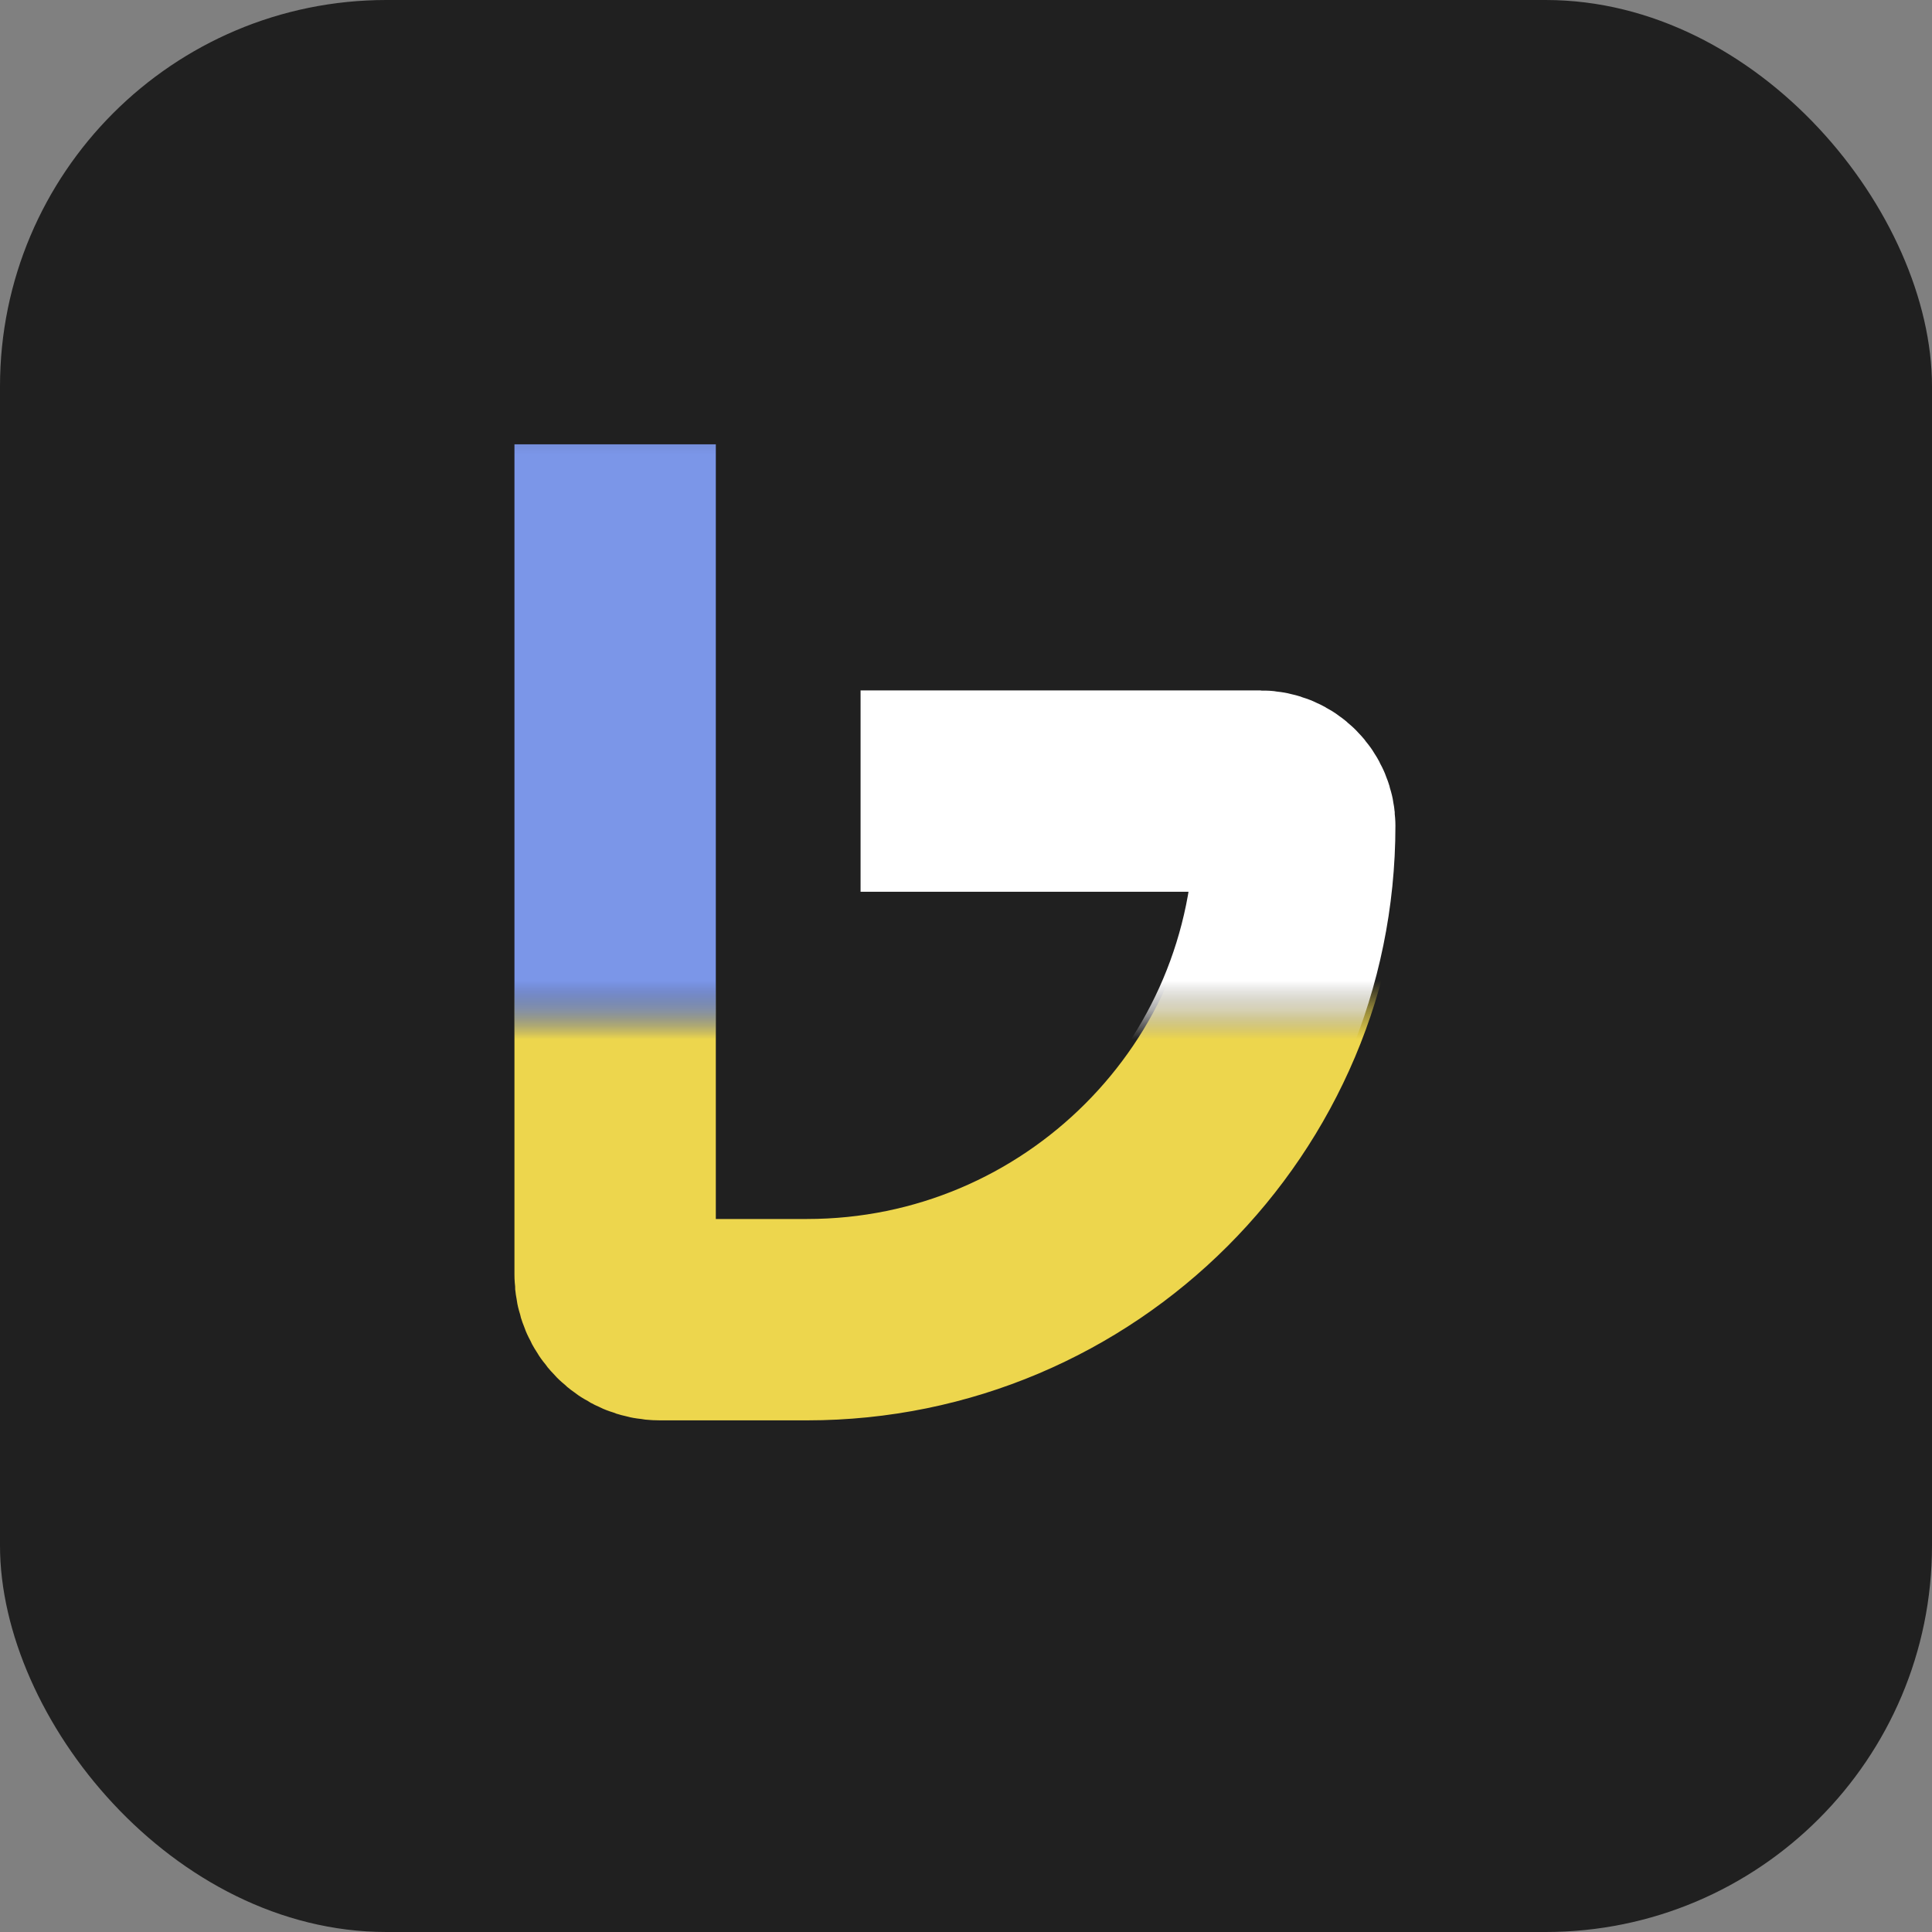 <svg width="66" height="66" viewBox="0 0 66 66" fill="none" xmlns="http://www.w3.org/2000/svg">
<rect x="0" y="0" width="66" height="66" fill="#808080" stroke="none"/>
<rect width="66" height="66" rx="13.2" fill="#202020"/>
<mask id="mask0_23_1076" style="mask-type:alpha" maskUnits="userSpaceOnUse" x="16" y="34" width="34" height="20">
<rect x="16.715" y="34.763" width="32.675" height="18.057" fill="#D9D9D9" stroke="#E7D35B" stroke-width="0.43"/>
</mask>
<g mask="url(#mask0_23_1076)">
<path d="M21.014 6.387V43.549C21.014 44.396 21.7 45.082 22.547 45.082H27.57C36.89 45.082 44.446 37.526 44.446 28.206C44.446 27.553 43.917 27.024 43.264 27.024H29.613" stroke="#EDD64D" stroke-width="6.879"/>
</g>
<mask id="mask1_23_1076" style="mask-type:alpha" maskUnits="userSpaceOnUse" x="16" y="14" width="10" height="21">
<rect x="16.715" y="14.358" width="9.029" height="19.976" fill="#7B96E8" stroke="#7B96E8" stroke-width="0.43"/>
</mask>
<g mask="url(#mask1_23_1076)">
<path d="M21.014 15.178V40.261C21.014 41.107 21.7 41.794 22.547 41.794H32.837C39.248 41.794 44.446 36.597 44.446 30.186C44.446 29.737 44.082 29.373 43.633 29.373H29.613" stroke="#7B96E8" stroke-width="6.879"/>
</g>
<mask id="mask2_23_1076" style="mask-type:alpha" maskUnits="userSpaceOnUse" x="28" y="20" width="22" height="15">
<rect x="28.323" y="21.005" width="21.067" height="13.328" fill="#D9D9D9" stroke="#525A71" stroke-width="0.43"/>
</mask>
<g mask="url(#mask2_23_1076)">
<path d="M20.799 6.388V43.549C20.799 44.396 21.485 45.082 22.332 45.082H27.354C36.675 45.082 44.23 37.526 44.23 28.206C44.23 27.553 43.702 27.025 43.049 27.025H29.398" stroke="white" stroke-width="6.879"/>
</g>
</svg>
